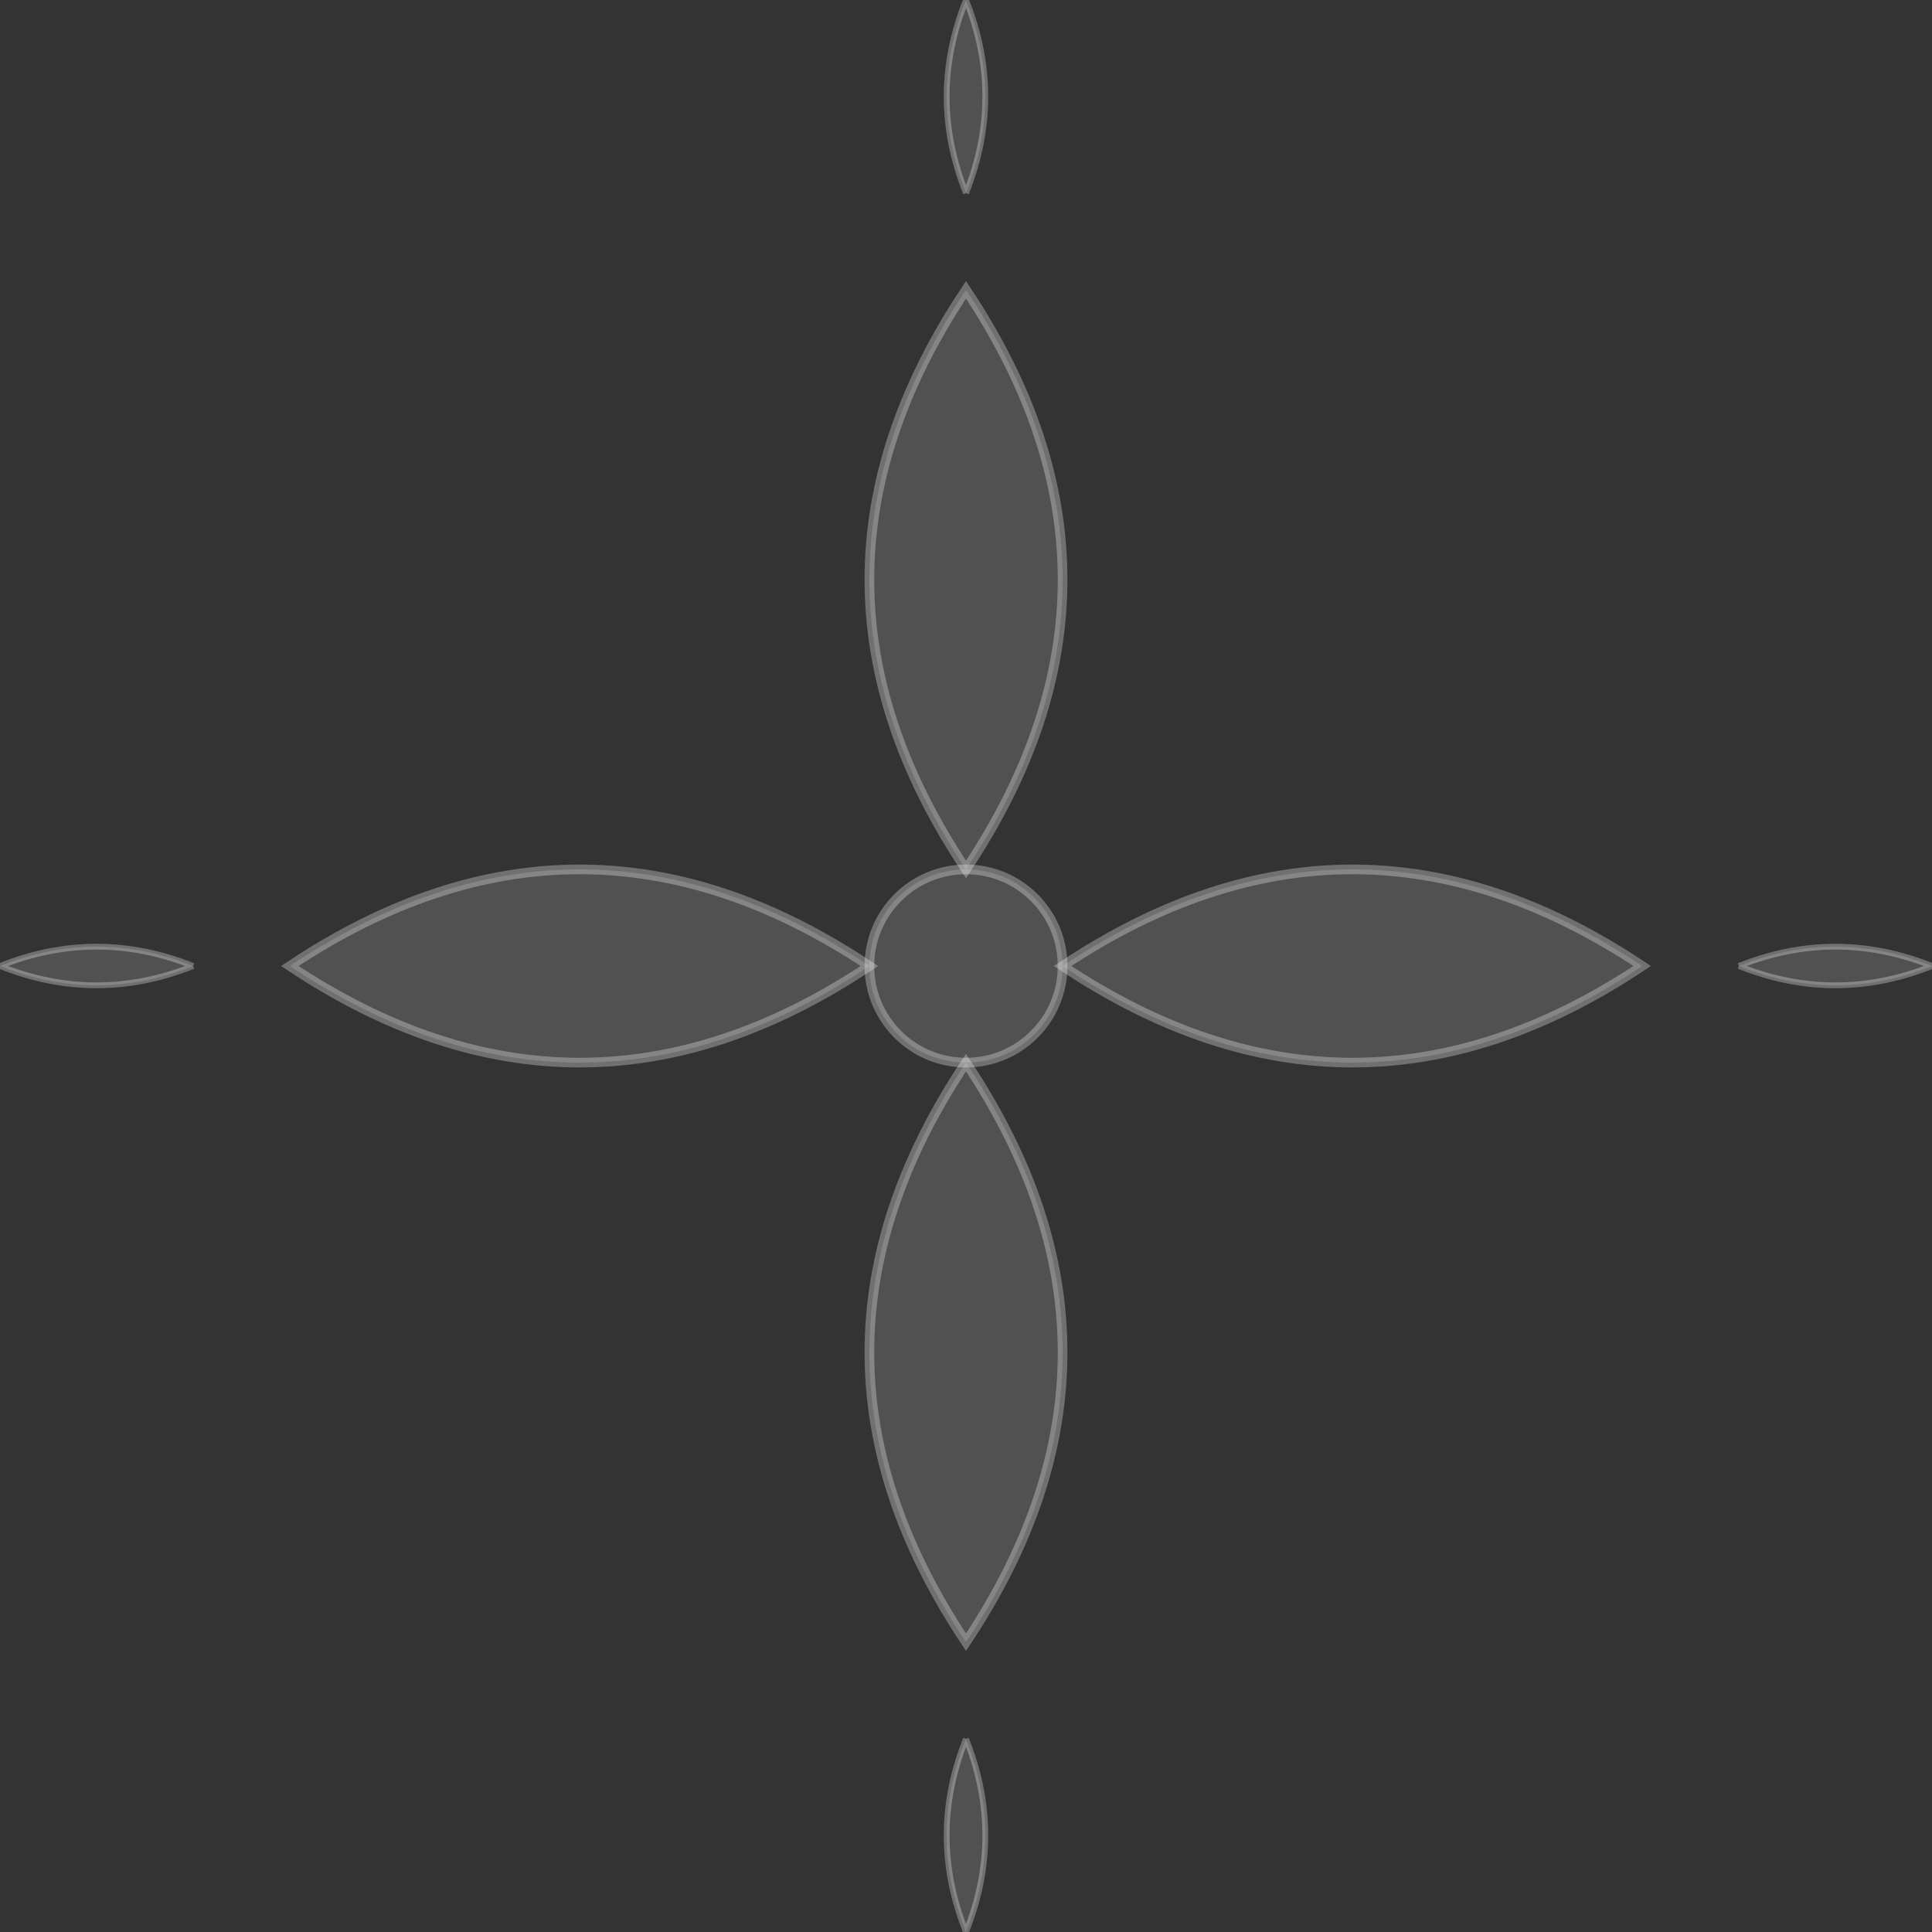 <svg xmlns="http://www.w3.org/2000/svg" width="100" height="100" viewBox="0 0 100 100">
  <rect x="0" y="0" width="100" height="100" fill="#333333" stroke="none"/>
  <!-- 梅花图案 -->
  <g fill="rgba(255,255,255,0.15)" stroke="rgba(255,255,255,0.3)" stroke-width="0.5">
    <!-- 中心圆 -->
    <circle cx="50" cy="50" r="5" />
    
    <!-- 花瓣 -->
    <path d="M50,45 Q60,30 50,15 Q40,30 50,45 Z" />
    <path d="M55,50 Q70,40 85,50 Q70,60 55,50 Z" />
    <path d="M50,55 Q60,70 50,85 Q40,70 50,55 Z" />
    <path d="M45,50 Q30,40 15,50 Q30,60 45,50 Z" />
    
    <!-- 装饰线 -->
    <path d="M50,10 Q52,5 50,0 Q48,5 50,10" stroke-width="0.3" />
    <path d="M90,50 Q95,52 100,50 Q95,48 90,50" stroke-width="0.3" />
    <path d="M50,90 Q52,95 50,100 Q48,95 50,90" stroke-width="0.3" />
    <path d="M10,50 Q5,52 0,50 Q5,48 10,50" stroke-width="0.3" />
  </g>
</svg>